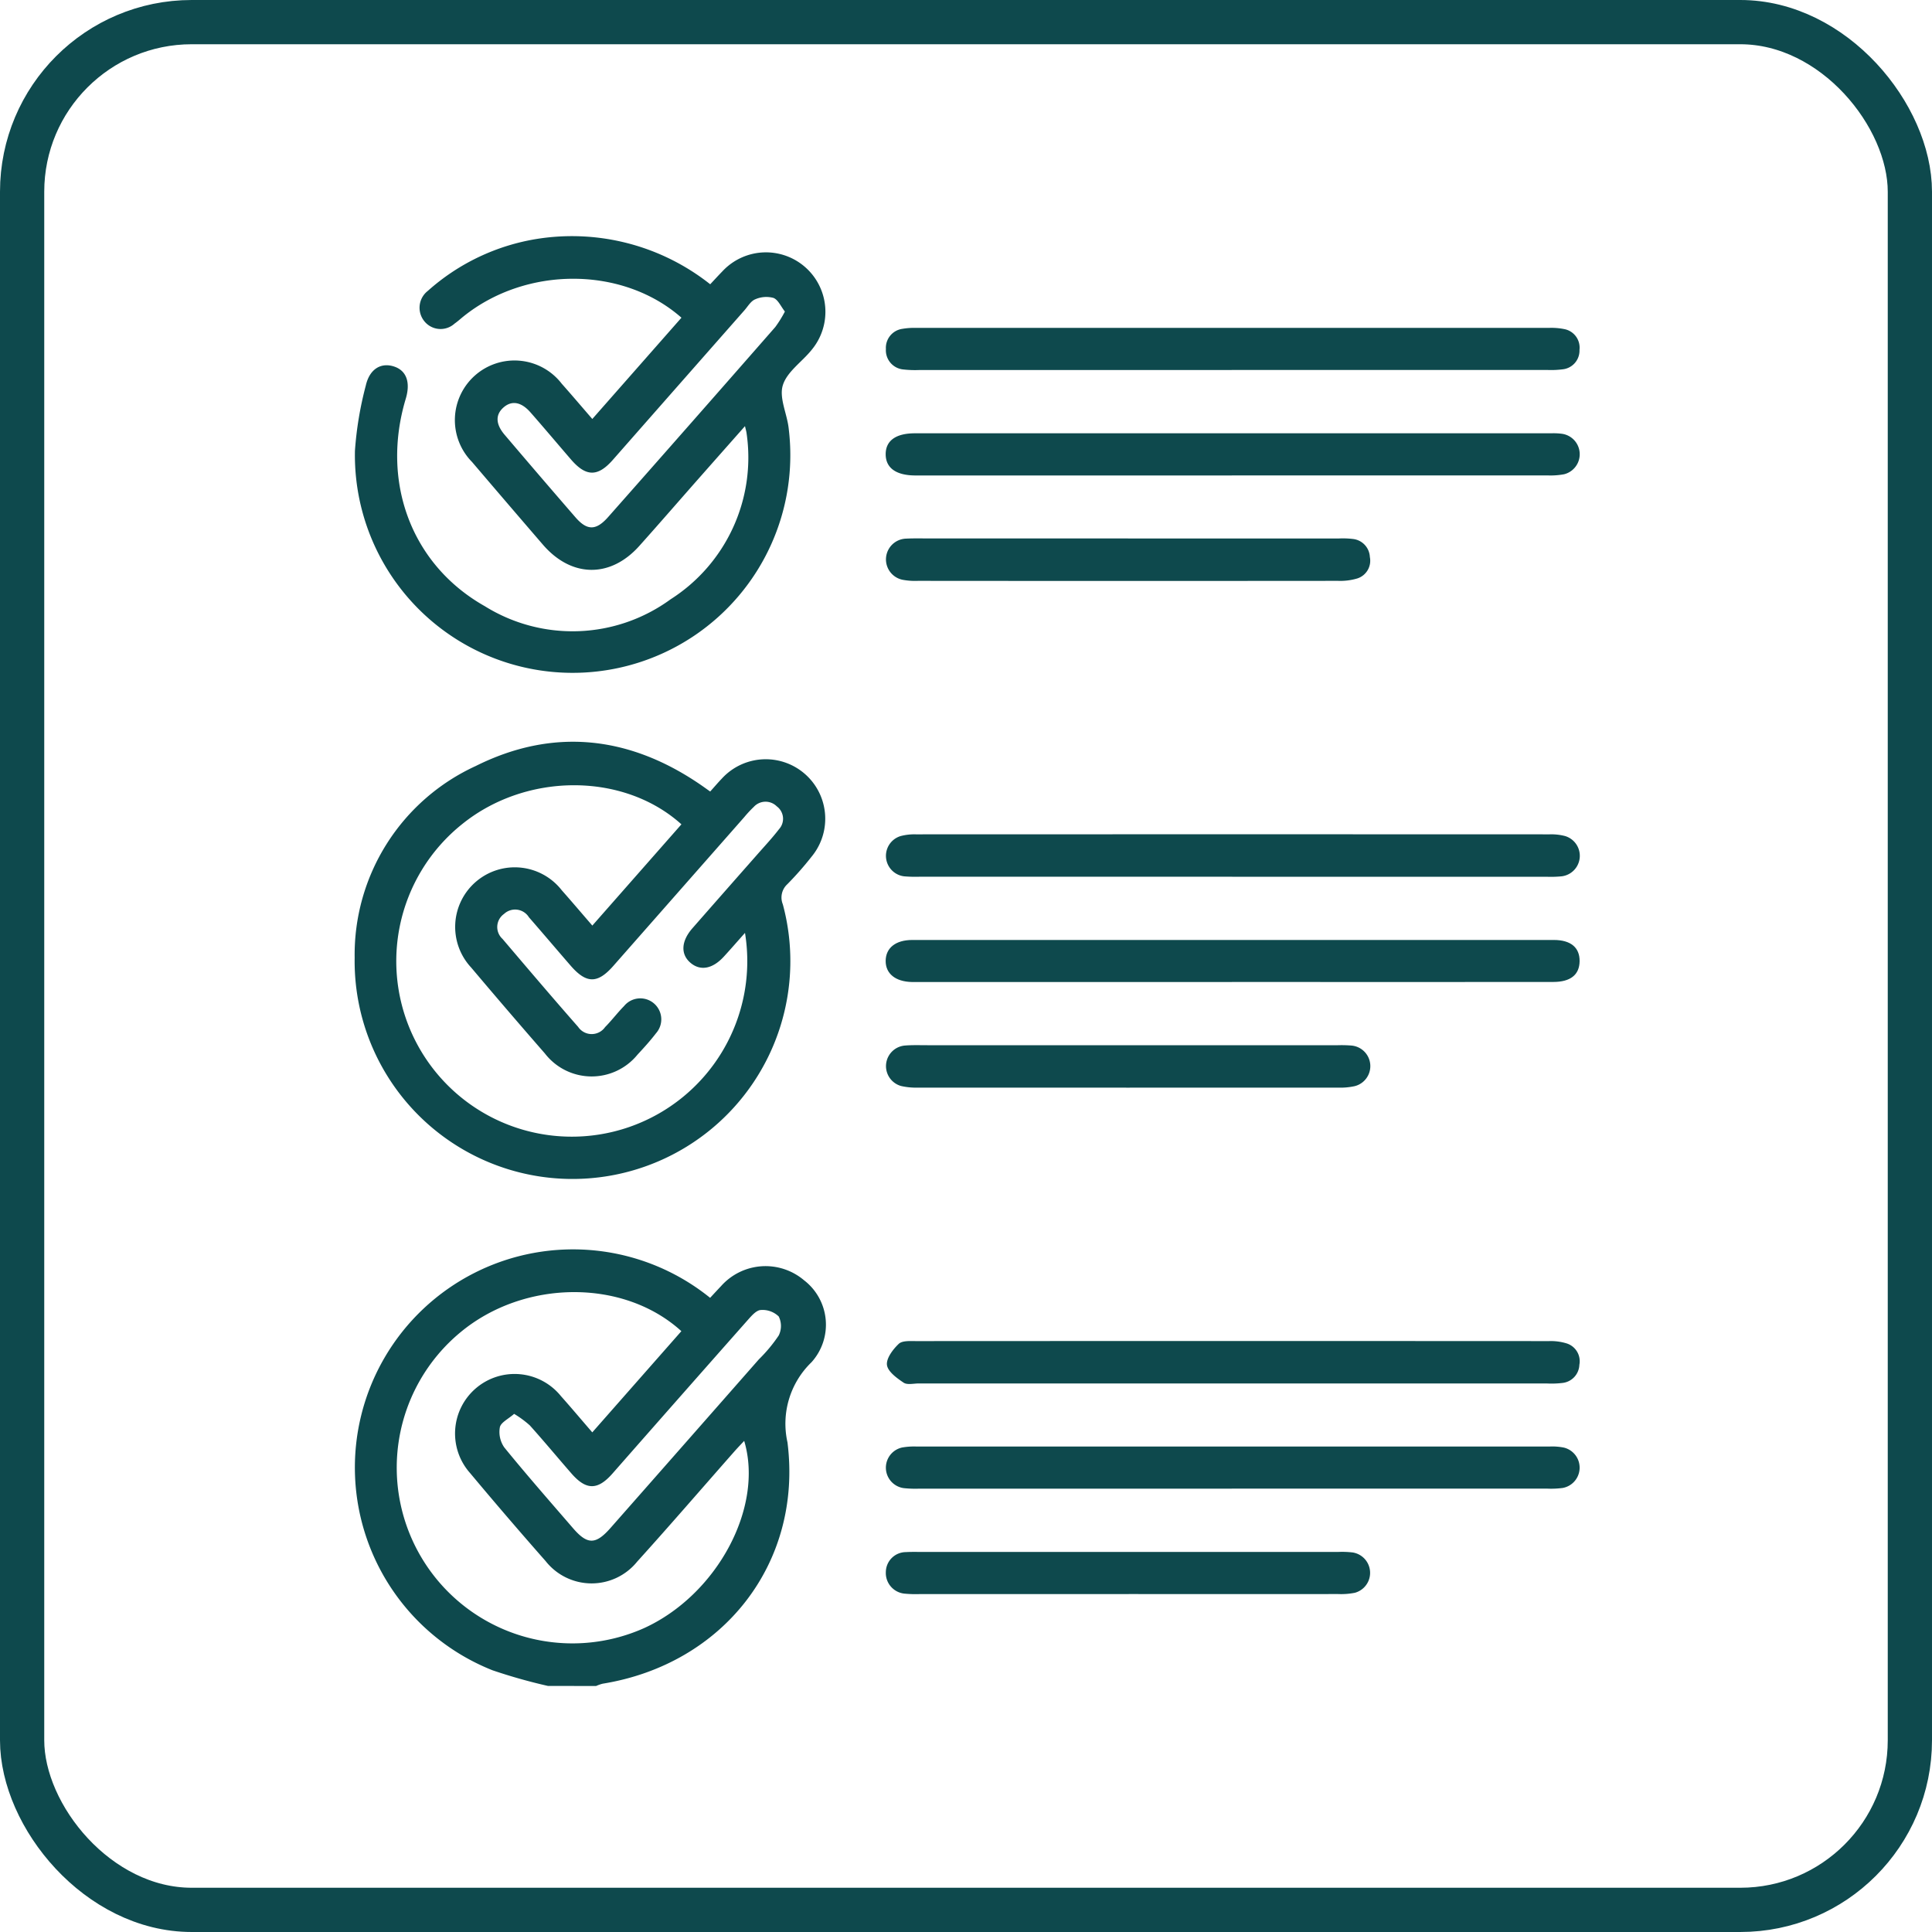 <svg xmlns="http://www.w3.org/2000/svg" xmlns:xlink="http://www.w3.org/1999/xlink" width="131" height="131" viewBox="0 0 131 131">
  <defs>
    <clipPath id="clip-path">
      <rect id="Rectángulo_344217" data-name="Rectángulo 344217" width="83.107" height="98.316" fill="#0e494d"/>
    </clipPath>
  </defs>
  <g id="Grupo_983758" data-name="Grupo 983758" transform="translate(-420 -909)">
    <g id="Rectángulo_344207" data-name="Rectángulo 344207" transform="translate(420 909)" fill="none" stroke="#0e494d" stroke-width="3">
      <rect width="131" height="131" rx="13" stroke="none"/>
      <rect x="1.5" y="1.5" width="128" height="128" rx="11.5" fill="none"/>
    </g>
    <g id="Grupo_983757" data-name="Grupo 983757" transform="translate(444 925)">
      <g id="Grupo_983756" data-name="Grupo 983756" clip-path="url(#clip-path)">
        <path id="Trazado_728124" data-name="Trazado 728124" d="M13.155,141.97A37.552,37.552,0,0,1,9.4,140.91,14.792,14.792,0,1,1,24.15,115.654c.243-.261.492-.533.746-.8a4.036,4.036,0,0,1,5.62-.393,3.8,3.8,0,0,1,.509,5.559,5.792,5.792,0,0,0-1.63,5.433c1.038,8.2-4.37,15.041-12.529,16.364a2.666,2.666,0,0,0-.446.156ZM22.2,117.914c-3.92-3.571-10.661-3.514-14.981.078a11.914,11.914,0,0,0,12.463,20.053c4.935-2.259,8.125-8.184,6.778-12.691-.235.252-.452.475-.657.708-2.2,2.495-4.37,5.014-6.6,7.48a3.971,3.971,0,0,1-6.208-.039q-2.6-2.95-5.123-5.969a4.038,4.038,0,1,1,6.162-5.217c.7.786,1.377,1.592,2.126,2.459l6.041-6.862M10.862,123.52c-.394.349-.9.583-.969.91a1.832,1.832,0,0,0,.3,1.367c1.512,1.858,3.092,3.66,4.658,5.473.978,1.134,1.539,1.131,2.541-.007q5.038-5.718,10.067-11.442a10.252,10.252,0,0,0,1.343-1.615,1.452,1.452,0,0,0,0-1.288,1.575,1.575,0,0,0-1.221-.438c-.306.018-.629.4-.874.674q-4.6,5.2-9.189,10.427c-1,1.13-1.776,1.123-2.771-.018-.945-1.083-1.862-2.191-2.823-3.26a6.958,6.958,0,0,0-1.069-.785" transform="translate(0 -43.654)" fill="#0e494d"/>
        <path id="Trazado_728125" data-name="Trazado 728125" d="M26.547,12.894c-1.047,1.184-2.014,2.277-2.979,3.371-1.4,1.584-2.779,3.181-4.188,4.754-1.964,2.193-4.6,2.154-6.534-.087q-2.414-2.8-4.809-5.611a4.043,4.043,0,1,1,6.087-5.3c.678.763,1.338,1.542,2.071,2.388l6.044-6.867c-3.975-3.5-10.515-3.513-14.782-.084-.2.161-.388.335-.6.482a1.412,1.412,0,0,1-2.054-.162,1.448,1.448,0,0,1,.239-2.055A14.575,14.575,0,0,1,12.482.193,15.1,15.1,0,0,1,24.189,3.275c.268-.285.539-.583.821-.872a4.032,4.032,0,0,1,6.073,5.3c-.655.827-1.693,1.5-1.973,2.428-.262.866.308,1.96.405,2.964A14.762,14.762,0,1,1,.1,14.56a23.684,23.684,0,0,1,.737-4.421C1.1,8.986,1.905,8.551,2.794,8.866c.808.287,1.081,1.077.75,2.176-1.693,5.64.377,11.247,5.36,14.06a11.264,11.264,0,0,0,12.6-.467,11.4,11.4,0,0,0,5.152-11.25c-.012-.116-.05-.229-.109-.491m2.707-7.768c-.275-.349-.462-.805-.777-.926a1.856,1.856,0,0,0-1.233.094c-.3.119-.5.479-.731.742q-4.467,5.073-8.93,10.15c-1.019,1.158-1.817,1.148-2.834-.031-.919-1.065-1.823-2.142-2.753-3.2-.629-.714-1.271-.812-1.822-.328s-.547,1.122.075,1.853q2.39,2.813,4.806,5.6c.788.907,1.395.905,2.215-.024Q22.949,12.632,28.6,6.176a8,8,0,0,0,.652-1.05" transform="translate(-0.033 0)" fill="#0e494d"/>
        <path id="Trazado_728126" data-name="Trazado 728126" d="M24.182,59.457c.28-.311.524-.6.785-.871a4.034,4.034,0,0,1,6.092,5.286,22.267,22.267,0,0,1-1.647,1.871,1.222,1.222,0,0,0-.306,1.361A14.772,14.772,0,1,1,.075,70.718,14.07,14.07,0,0,1,8.282,57.729c5.245-2.618,10.392-2.052,15.231,1.257.208.142.411.29.668.471m2.358,9.589c-.544.611-.981,1.115-1.432,1.606-.764.835-1.589.986-2.254.426-.689-.58-.646-1.472.126-2.352q2.182-2.489,4.373-4.973c.506-.577,1.033-1.139,1.5-1.746a1.047,1.047,0,0,0-.156-1.545,1.08,1.08,0,0,0-1.558.037,8.262,8.262,0,0,0-.651.7q-4.439,5.043-8.877,10.087c-1.07,1.215-1.826,1.208-2.9-.032-.943-1.088-1.874-2.186-2.82-3.272a1.1,1.1,0,0,0-1.686-.225,1.087,1.087,0,0,0-.105,1.693c1.7,2,3.4,4,5.13,5.968a1.109,1.109,0,0,0,1.826.013c.45-.453.836-.97,1.285-1.425a1.423,1.423,0,1,1,2.167,1.844c-.388.507-.821.982-1.255,1.45a4.007,4.007,0,0,1-6.279-.082q-2.524-2.892-5-5.827a4.041,4.041,0,1,1,6.144-5.239c.677.765,1.337,1.544,2.073,2.395l6.041-6.865c-3.917-3.53-10.5-3.524-14.84-.036a11.9,11.9,0,1,0,19.15,7.395" transform="translate(-0.027 -21.788)" fill="#0e494d"/>
        <path id="Trazado_728127" data-name="Trazado 728127" d="M82.564,125.408q-10.648,0-21.3,0c-.351,0-.789.113-1.035-.053-.46-.309-1.072-.752-1.128-1.2s.407-1.062.8-1.433c.243-.229.786-.185,1.195-.185q21.441-.012,42.881,0a3.662,3.662,0,0,1,1.222.16,1.268,1.268,0,0,1,.851,1.446,1.287,1.287,0,0,1-1.142,1.231,6.214,6.214,0,0,1-1.052.036q-10.648,0-21.3,0" transform="translate(-22.96 -47.603)" fill="#0e494d"/>
        <path id="Trazado_728128" data-name="Trazado 728128" d="M82.432,24.739H61.714c-.256,0-.512,0-.767,0-1.287-.01-1.981-.512-1.986-1.433s.683-1.425,1.976-1.426q21.582,0,43.163,0a4.243,4.243,0,0,1,.764.04,1.4,1.4,0,0,1,.1,2.736,5.006,5.006,0,0,1-1.143.079q-10.694.006-21.39,0" transform="translate(-22.907 -8.5)" fill="#0e494d"/>
        <path id="Trazado_728129" data-name="Trazado 728129" d="M82.466,69.22q-10.6,0-21.2,0a9.024,9.024,0,0,1-1.054-.028,1.4,1.4,0,0,1-.237-2.727,3.65,3.65,0,0,1,1.04-.119q21.487-.008,42.975,0a3.748,3.748,0,0,1,1.041.114,1.4,1.4,0,0,1-.216,2.731,7.652,7.652,0,0,1-1.054.03q-10.647,0-21.3,0" transform="translate(-22.915 -25.773)" fill="#0e494d"/>
        <path id="Trazado_728130" data-name="Trazado 728130" d="M82.434,13.048q-10.6,0-21.2,0a7.1,7.1,0,0,1-1.053-.037,1.307,1.307,0,0,1-1.194-1.389,1.3,1.3,0,0,1,1.11-1.366,4.756,4.756,0,0,1,.953-.065q21.438,0,42.875,0a4.42,4.42,0,0,1,1.047.079,1.279,1.279,0,0,1,1.044,1.407A1.277,1.277,0,0,1,104.875,13a6.274,6.274,0,0,1-1.052.043q-10.7,0-21.39,0" transform="translate(-22.918 -3.958)" fill="#0e494d"/>
        <path id="Trazado_728131" data-name="Trazado 728131" d="M82.441,137.086q-10.6,0-21.2,0a7.275,7.275,0,0,1-1.053-.037,1.4,1.4,0,0,1-.1-2.754,4.625,4.625,0,0,1,.953-.066q21.486,0,42.971,0a3.975,3.975,0,0,1,.951.074,1.4,1.4,0,0,1-.086,2.736,6.087,6.087,0,0,1-1.052.045q-10.7,0-21.39,0" transform="translate(-22.918 -52.147)" fill="#0e494d"/>
        <path id="Trazado_728132" data-name="Trazado 728132" d="M82.435,80.911H61.6c-.289,0-.577,0-.865,0-1.117-.025-1.787-.572-1.776-1.443s.676-1.407,1.809-1.408q21.746-.006,43.492,0c1.162,0,1.762.519,1.752,1.439s-.616,1.407-1.784,1.408q-10.9.01-21.794,0" transform="translate(-22.906 -30.325)" fill="#0e494d"/>
        <path id="Trazado_728133" data-name="Trazado 728133" d="M75.407,33.543q7.144,0,14.289,0a5.724,5.724,0,0,1,.956.033A1.289,1.289,0,0,1,91.8,34.8a1.262,1.262,0,0,1-.842,1.45,4.024,4.024,0,0,1-1.316.166q-14.241.013-28.482,0a4.658,4.658,0,0,1-1.046-.073,1.41,1.41,0,0,1,.236-2.79c.511-.026,1.023-.013,1.534-.013q6.761,0,13.521,0" transform="translate(-22.916 -13.031)" fill="#0e494d"/>
        <path id="Trazado_728134" data-name="Trazado 728134" d="M75.412,89.731q7.1,0,14.192,0a8.46,8.46,0,0,1,.958.023,1.4,1.4,0,0,1,.212,2.751,4.532,4.532,0,0,1-1.139.1q-14.239.007-28.479,0a4.524,4.524,0,0,1-1.137-.108,1.4,1.4,0,0,1,.244-2.744c.508-.042,1.022-.023,1.534-.023q6.808,0,13.616,0" transform="translate(-22.915 -34.859)" fill="#0e494d"/>
        <path id="Trazado_728135" data-name="Trazado 728135" d="M75.443,148.777q-7.095,0-14.19,0a7.674,7.674,0,0,1-.957-.026,1.406,1.406,0,0,1-1.324-1.484,1.366,1.366,0,0,1,1.371-1.337c.255-.017.511-.013.767-.013q14.286,0,28.572,0a6.071,6.071,0,0,1,.956.039,1.4,1.4,0,0,1,.136,2.732,4.789,4.789,0,0,1-1.141.086q-7.1.007-14.19,0" transform="translate(-22.907 -56.689)" fill="#0e494d"/>
      </g>
    </g>
  </g>
</svg>
